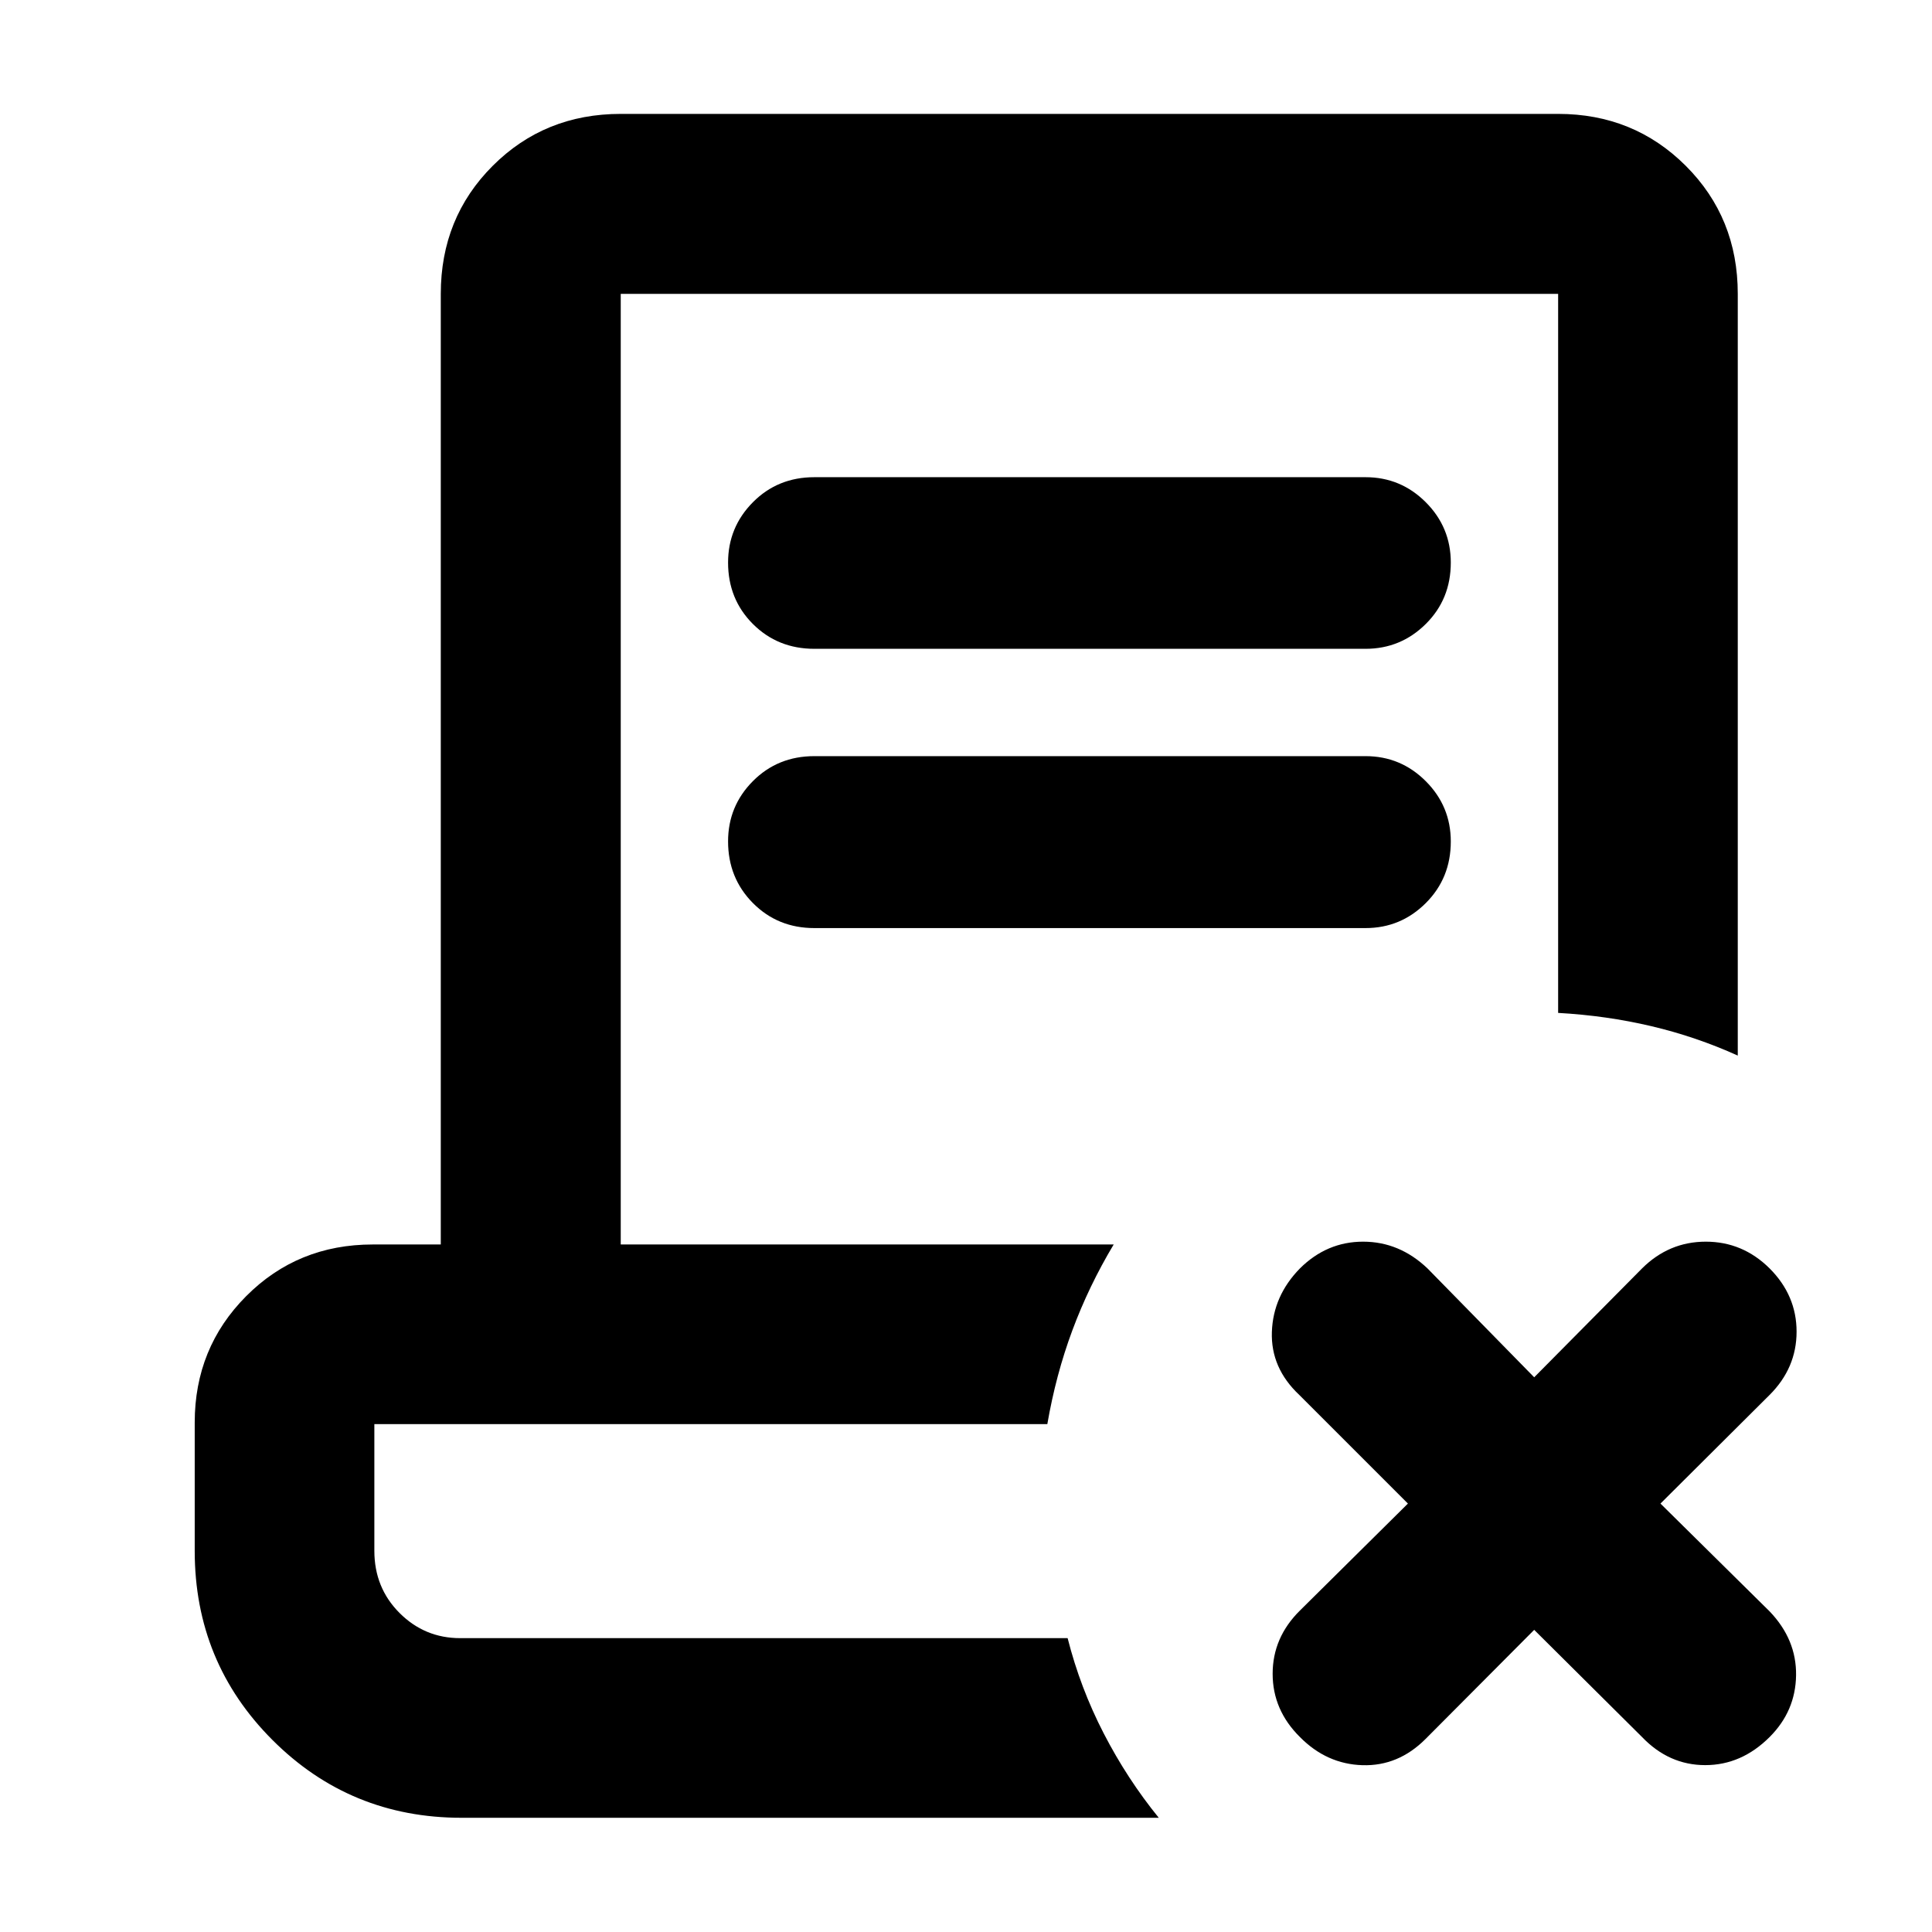 <svg xmlns="http://www.w3.org/2000/svg" height="40" viewBox="0 -960 960 960" width="40"><path d="m762.333-150.138-54.007 54.246Q694.783-82.348 677-82.888q-17.782-.54-31.056-13.972-13.574-13.416-13.574-31.445 0-18.028 13.543-31.412l53.674-53.167-54.007-54.008q-14.21-13.384-13.591-31.301.62-17.917 13.924-31.524 13.384-13.305 31.413-13.305t32 13.305l53.007 54.087 53.58-54.087q13.384-13.305 31.693-13.305t31.689 13.273q13.415 13.416 13.415 31.444 0 18.029-13.384 31.413l-54.247 54.008 54.247 53.58q13.384 13.971 13.13 31.753-.253 17.783-13.116 30.645-13.985 13.985-32.014 13.985-18.029 0-31.413-13.97l-53.58-53.247ZM229.348-56.754q-55.312 0-93.953-38.641-38.641-38.641-38.641-93.953v-63.812q0-37.101 25.564-62.782 25.565-25.681 62.899-25.681h33.805v-472.363q0-37.812 25.804-63.616 25.803-25.803 63.616-25.803h465.783q37.579 0 63.42 25.803 25.84 25.804 25.84 63.616v378.501q-20.688-9.37-42.933-14.616t-46.327-6.594v-357.291H308.442v472.363h244.943q-12.341 20.608-20.544 42.677-8.202 22.069-12.427 46.583h-334.4v62.936q0 18.367 12.5 30.89t30.167 12.523h301.818q6.256 24.674 17.923 47.307 11.667 22.634 27.369 41.953H229.348Zm301.218-89.26H186.014h334.4H516.719 530.566Zm-125.9-491.595q-18.223 0-30.557-12.334t-12.334-30.526q0-17.526 12.334-29.97 12.334-12.445 30.557-12.445h273.841q17.513 0 29.949 12.445 12.435 12.444 12.435 29.97 0 18.192-12.435 30.526-12.436 12.334-29.949 12.334H404.666Zm0 138.768q-18.223 0-30.557-12.445-12.334-12.444-12.334-30.637 0-17.525 12.334-29.939 12.334-12.414 30.557-12.414h273.841q17.513 0 29.949 12.445 12.435 12.444 12.435 29.97 0 18.192-12.435 30.606-12.436 12.414-29.949 12.414H404.666Z"/></svg>
